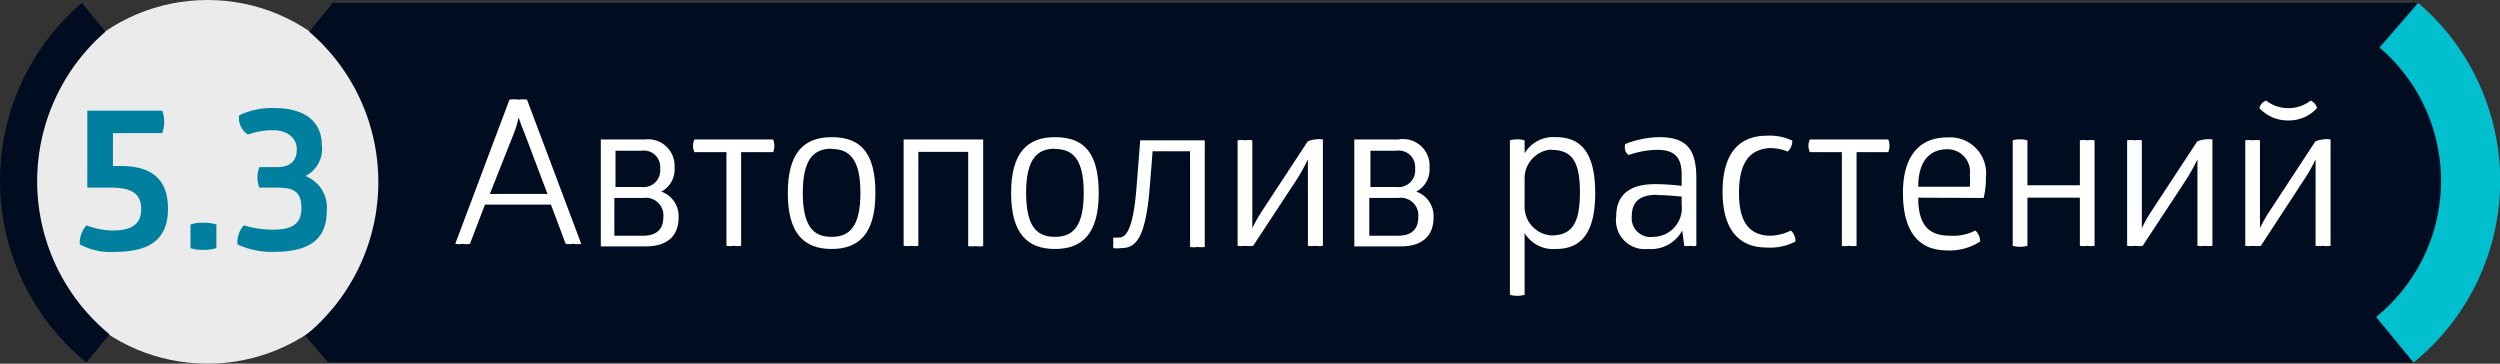 <svg xmlns="http://www.w3.org/2000/svg" viewBox="0 0 86.76 12.62"><rect x="0" y="0" width="86.76" height="12.62" fill="#333333" stroke="none"/><defs><style>.cls-1{fill:#000d21;}.cls-2{fill:#00bfce;}.cls-3,.cls-5{fill:#fff;}.cls-3{opacity:0.9;}.cls-4{fill:#00809e;}</style></defs><title>DOMUS в сайт</title><g id="Layer_1" data-name="Layer 1"><polygon class="cls-1" points="83.76 12.58 11.39 12.58 13.81 6.34 11.55 0.1 83.92 0.1 86.19 6.56 83.76 12.58"/><path class="cls-2" d="M83.76,12.58A8.12,8.12,0,0,0,83.92.1L82.58,1.65A6.08,6.08,0,0,1,82.46,11Z"/><circle class="cls-3" cx="7.2" cy="6.31" r="6.31"/><path class="cls-1" d="M3,12.58A8.13,8.13,0,0,1,2.84.1l.82,1A6.87,6.87,0,0,0,3.8,11.6Z"/><path class="cls-1" d="M11.39,12.58A8.13,8.13,0,0,0,11.55.1l-.82,1a6.87,6.87,0,0,1-.14,10.55Z"/><path class="cls-4" d="M3.92,5.76h.26c1.06,0,1.65.44,1.65,1.48S5.23,8.74,4,8.74a2.23,2.23,0,0,1-1.23-.26A.91.91,0,0,1,3,7.82,2.68,2.68,0,0,0,3.9,8c.64,0,1-.2,1-.74s-.33-.75-1.07-.75c-.27,0-.53,0-.8,0V3.84H5.63a1.14,1.14,0,0,1,0,.78H3.92Z"/><path class="cls-4" d="M7.51,8.61a1.43,1.43,0,0,1-.45.06,1.28,1.28,0,0,1-.45-.06V7.79a1.28,1.28,0,0,1,.45-.06,1.43,1.43,0,0,1,.45.06Z"/><path class="cls-4" d="M9.51,8.74a2.78,2.78,0,0,1-1.27-.26.91.91,0,0,1,.22-.66,3.53,3.53,0,0,0,1,.15c.62,0,1-.16,1-.74s-.26-.72-.85-.72H9A1,1,0,0,1,9,5.8h.6c.52,0,.7-.26.7-.62s-.29-.66-.82-.66a2.45,2.45,0,0,0-.87.15A.67.67,0,0,1,8.3,4a2.69,2.69,0,0,1,1.23-.25c1,0,1.64.43,1.64,1.3a1.05,1.05,0,0,1-.57,1.06,1.17,1.17,0,0,1,.74,1.21C11.34,8.23,10.83,8.74,9.51,8.74Z"/><path class="cls-5" d="M18,3.46a.85.85,0,0,1,.29,0l1.88,5a.76.76,0,0,1-.29,0,.62.62,0,0,1-.25,0l-.51-1.36H16.83l-.52,1.36a.62.62,0,0,1-.26,0,.56.56,0,0,1-.25,0l1.88-5A.9.9,0,0,1,18,3.46Zm0,.61a4,4,0,0,1-.14.49L17,6.73h2l-.82-2.17A4.13,4.13,0,0,1,18,4.07Z"/><path class="cls-5" d="M23.41,5.81a.87.87,0,0,1-.46.84.9.9,0,0,1,.6.9c0,.65-.41,1-1.13,1H20.85V4.84h1.53A.92.92,0,0,1,23.41,5.81Zm-1.15.68a.58.58,0,0,0,.65-.64.57.57,0,0,0-.65-.62h-.9V6.49Zm.06,1.69c.46,0,.7-.22.7-.64a.61.61,0,0,0-.7-.67h-1V8.18Z"/><path class="cls-5" d="M26.83,4.84a.58.58,0,0,1,0,.44H25.72V8.53a.72.72,0,0,1-.26,0,.63.63,0,0,1-.25,0V5.28H24.1a.51.51,0,0,1,0-.44Z"/><path class="cls-5" d="M28.86,4.76c1,0,1.52.53,1.52,1.94s-.57,1.94-1.52,1.94-1.52-.53-1.52-1.94S27.91,4.76,28.86,4.76Zm0,.4c-.61,0-1,.35-1,1.53s.38,1.53,1,1.53,1-.35,1-1.53S29.47,5.17,28.86,5.17Z"/><path class="cls-5" d="M31.87,8.53a.77.77,0,0,1-.25,0,.78.78,0,0,1-.26,0V4.84h2.76v3.7a.73.73,0,0,1-.26,0,.83.83,0,0,1-.26,0V5.27H31.87Z"/><path class="cls-5" d="M36.61,4.76c1,0,1.52.53,1.52,1.94s-.57,1.94-1.52,1.94-1.52-.53-1.52-1.94S35.66,4.76,36.61,4.76Zm0,.4c-.61,0-1,.35-1,1.53s.38,1.53,1,1.53,1-.35,1-1.53S37.22,5.17,36.61,5.17Z"/><path class="cls-5" d="M38.9,8.61a.88.88,0,0,1-.26,0,.39.39,0,0,1,0-.18.55.55,0,0,1,0-.19.71.71,0,0,0,.21,0c.28,0,.49-.45.59-1.72l.13-1.65h2.24v3.7a.86.86,0,0,1-.25,0,.8.8,0,0,1-.26,0V5.25H40l-.1,1.26C39.75,8.36,39.38,8.61,38.9,8.61Z"/><path class="cls-5" d="M45.64,4.84a.82.82,0,0,1,.27,0V8.53a.77.77,0,0,1-.26,0,.9.9,0,0,1-.26,0v-2c0-.59,0-1,0-1h0a6.67,6.67,0,0,1-.48.84L43.49,8.53a.89.89,0,0,1-.28,0,.8.8,0,0,1-.26,0V4.87a.79.79,0,0,1,.26,0,.73.73,0,0,1,.25,0V6.92c0,.48,0,1,0,1h0a4.88,4.88,0,0,1,.32-.57l1.6-2.44A.82.82,0,0,1,45.64,4.84Z"/><path class="cls-5" d="M49.61,5.81a.87.87,0,0,1-.46.84.9.9,0,0,1,.6.9c0,.65-.41,1-1.13,1H47V4.84h1.53A.92.92,0,0,1,49.61,5.81Zm-1.15.68a.58.58,0,0,0,.65-.64.57.57,0,0,0-.65-.62h-.9V6.49Zm.06,1.69c.46,0,.7-.22.7-.64a.61.61,0,0,0-.7-.67h-1V8.18Z"/><path class="cls-5" d="M54,4.76c.83,0,1.36.49,1.36,1.94S54.82,8.64,54,8.64a1.16,1.16,0,0,1-1.09-.55v2.14a.93.93,0,0,1-.51,0V4.87a.95.95,0,0,1,.51,0v.45A1.16,1.16,0,0,1,54,4.76Zm-.17.43a1,1,0,0,0-.92,1v.92a1,1,0,0,0,.92,1.06c.7,0,1-.38,1-1.5S54.52,5.2,53.82,5.2Z"/><path class="cls-5" d="M57.59,4.76c1,0,1.28.49,1.28,1.43V8.53a.45.45,0,0,1-.21,0,.54.54,0,0,1-.21,0L58.38,8a1.23,1.23,0,0,1-1.19.64,1,1,0,0,1-1.1-1.14c0-.72.45-1.11,1.34-1.11a8,8,0,0,1,.93.06v-.4c0-.59-.25-.85-.84-.85a3.1,3.1,0,0,0-1,.18.34.34,0,0,1-.12-.16.54.54,0,0,1,0-.22A3.29,3.29,0,0,1,57.59,4.76Zm-.08,2c-.59,0-.88.23-.88.74a.65.65,0,0,0,.73.72,1,1,0,0,0,1-1.12V6.82C58.2,6.81,57.84,6.77,57.5,6.77Z"/><path class="cls-5" d="M60.35,6.7c0,1,.35,1.48,1.11,1.48A1.7,1.7,0,0,0,62.15,8a.51.51,0,0,1,.16.38,1.89,1.89,0,0,1-1,.21c-1,0-1.53-.67-1.53-1.94s.53-1.94,1.53-1.94a1.83,1.83,0,0,1,.89.17.5.5,0,0,1-.16.38,1.61,1.61,0,0,0-.65-.12C60.68,5.2,60.35,5.69,60.35,6.7Z"/><path class="cls-5" d="M65.53,4.84a.58.58,0,0,1,0,.44H64.43V8.53a.72.72,0,0,1-.26,0,.63.63,0,0,1-.25,0V5.28H62.81a.51.51,0,0,1,0-.44Z"/><path class="cls-5" d="M66.57,6.86c0,1,.41,1.32,1.1,1.32A1.67,1.67,0,0,0,68.55,8a.52.52,0,0,1,.17.38,1.93,1.93,0,0,1-1.15.31c-1,0-1.53-.67-1.53-2s.62-1.92,1.53-1.92a1.25,1.25,0,0,1,1.35,1.38,3,3,0,0,1-.08.72Zm1-1.68c-.57,0-1,.38-1,1.3h1.79a2.47,2.47,0,0,0,0-.4A.78.78,0,0,0,67.57,5.18Z"/><path class="cls-5" d="M70.36,8.53a.93.93,0,0,1-.51,0V4.87a.95.95,0,0,1,.51,0V6.43h1.82V4.87a.79.79,0,0,1,.26,0,.73.73,0,0,1,.25,0V8.53a.74.74,0,0,1-.26,0,.71.71,0,0,1-.25,0V6.86H70.36Z"/><path class="cls-5" d="M76.51,4.84a.82.82,0,0,1,.27,0V8.53a.77.77,0,0,1-.26,0,.9.9,0,0,1-.26,0v-2c0-.59,0-1,0-1h0a6.67,6.67,0,0,1-.48.84L74.36,8.53a.89.89,0,0,1-.28,0,.8.8,0,0,1-.26,0V4.87a.79.79,0,0,1,.26,0,.73.73,0,0,1,.25,0V6.92c0,.48,0,1,0,1h0a4.88,4.88,0,0,1,.32-.57l1.6-2.44A.82.82,0,0,1,76.51,4.84Z"/><path class="cls-5" d="M80.61,4.84a.82.82,0,0,1,.27,0V8.53a.77.77,0,0,1-.26,0,.9.9,0,0,1-.26,0v-2c0-.59,0-1,0-1h0a5.37,5.37,0,0,1-.33.6L78.46,8.53a.89.89,0,0,1-.28,0,.8.8,0,0,1-.26,0V4.87a.79.79,0,0,1,.26,0,.73.73,0,0,1,.25,0V6.92c0,.49,0,1,0,1h0a4.88,4.88,0,0,1,.32-.57l1.6-2.44A.82.82,0,0,1,80.61,4.84Zm-.43-1.35a.37.37,0,0,1,.23.26,1.31,1.31,0,0,1-1,.43,1.33,1.33,0,0,1-1-.43.38.38,0,0,1,.23-.26,1.27,1.27,0,0,0,1.55,0Z"/></g></svg>